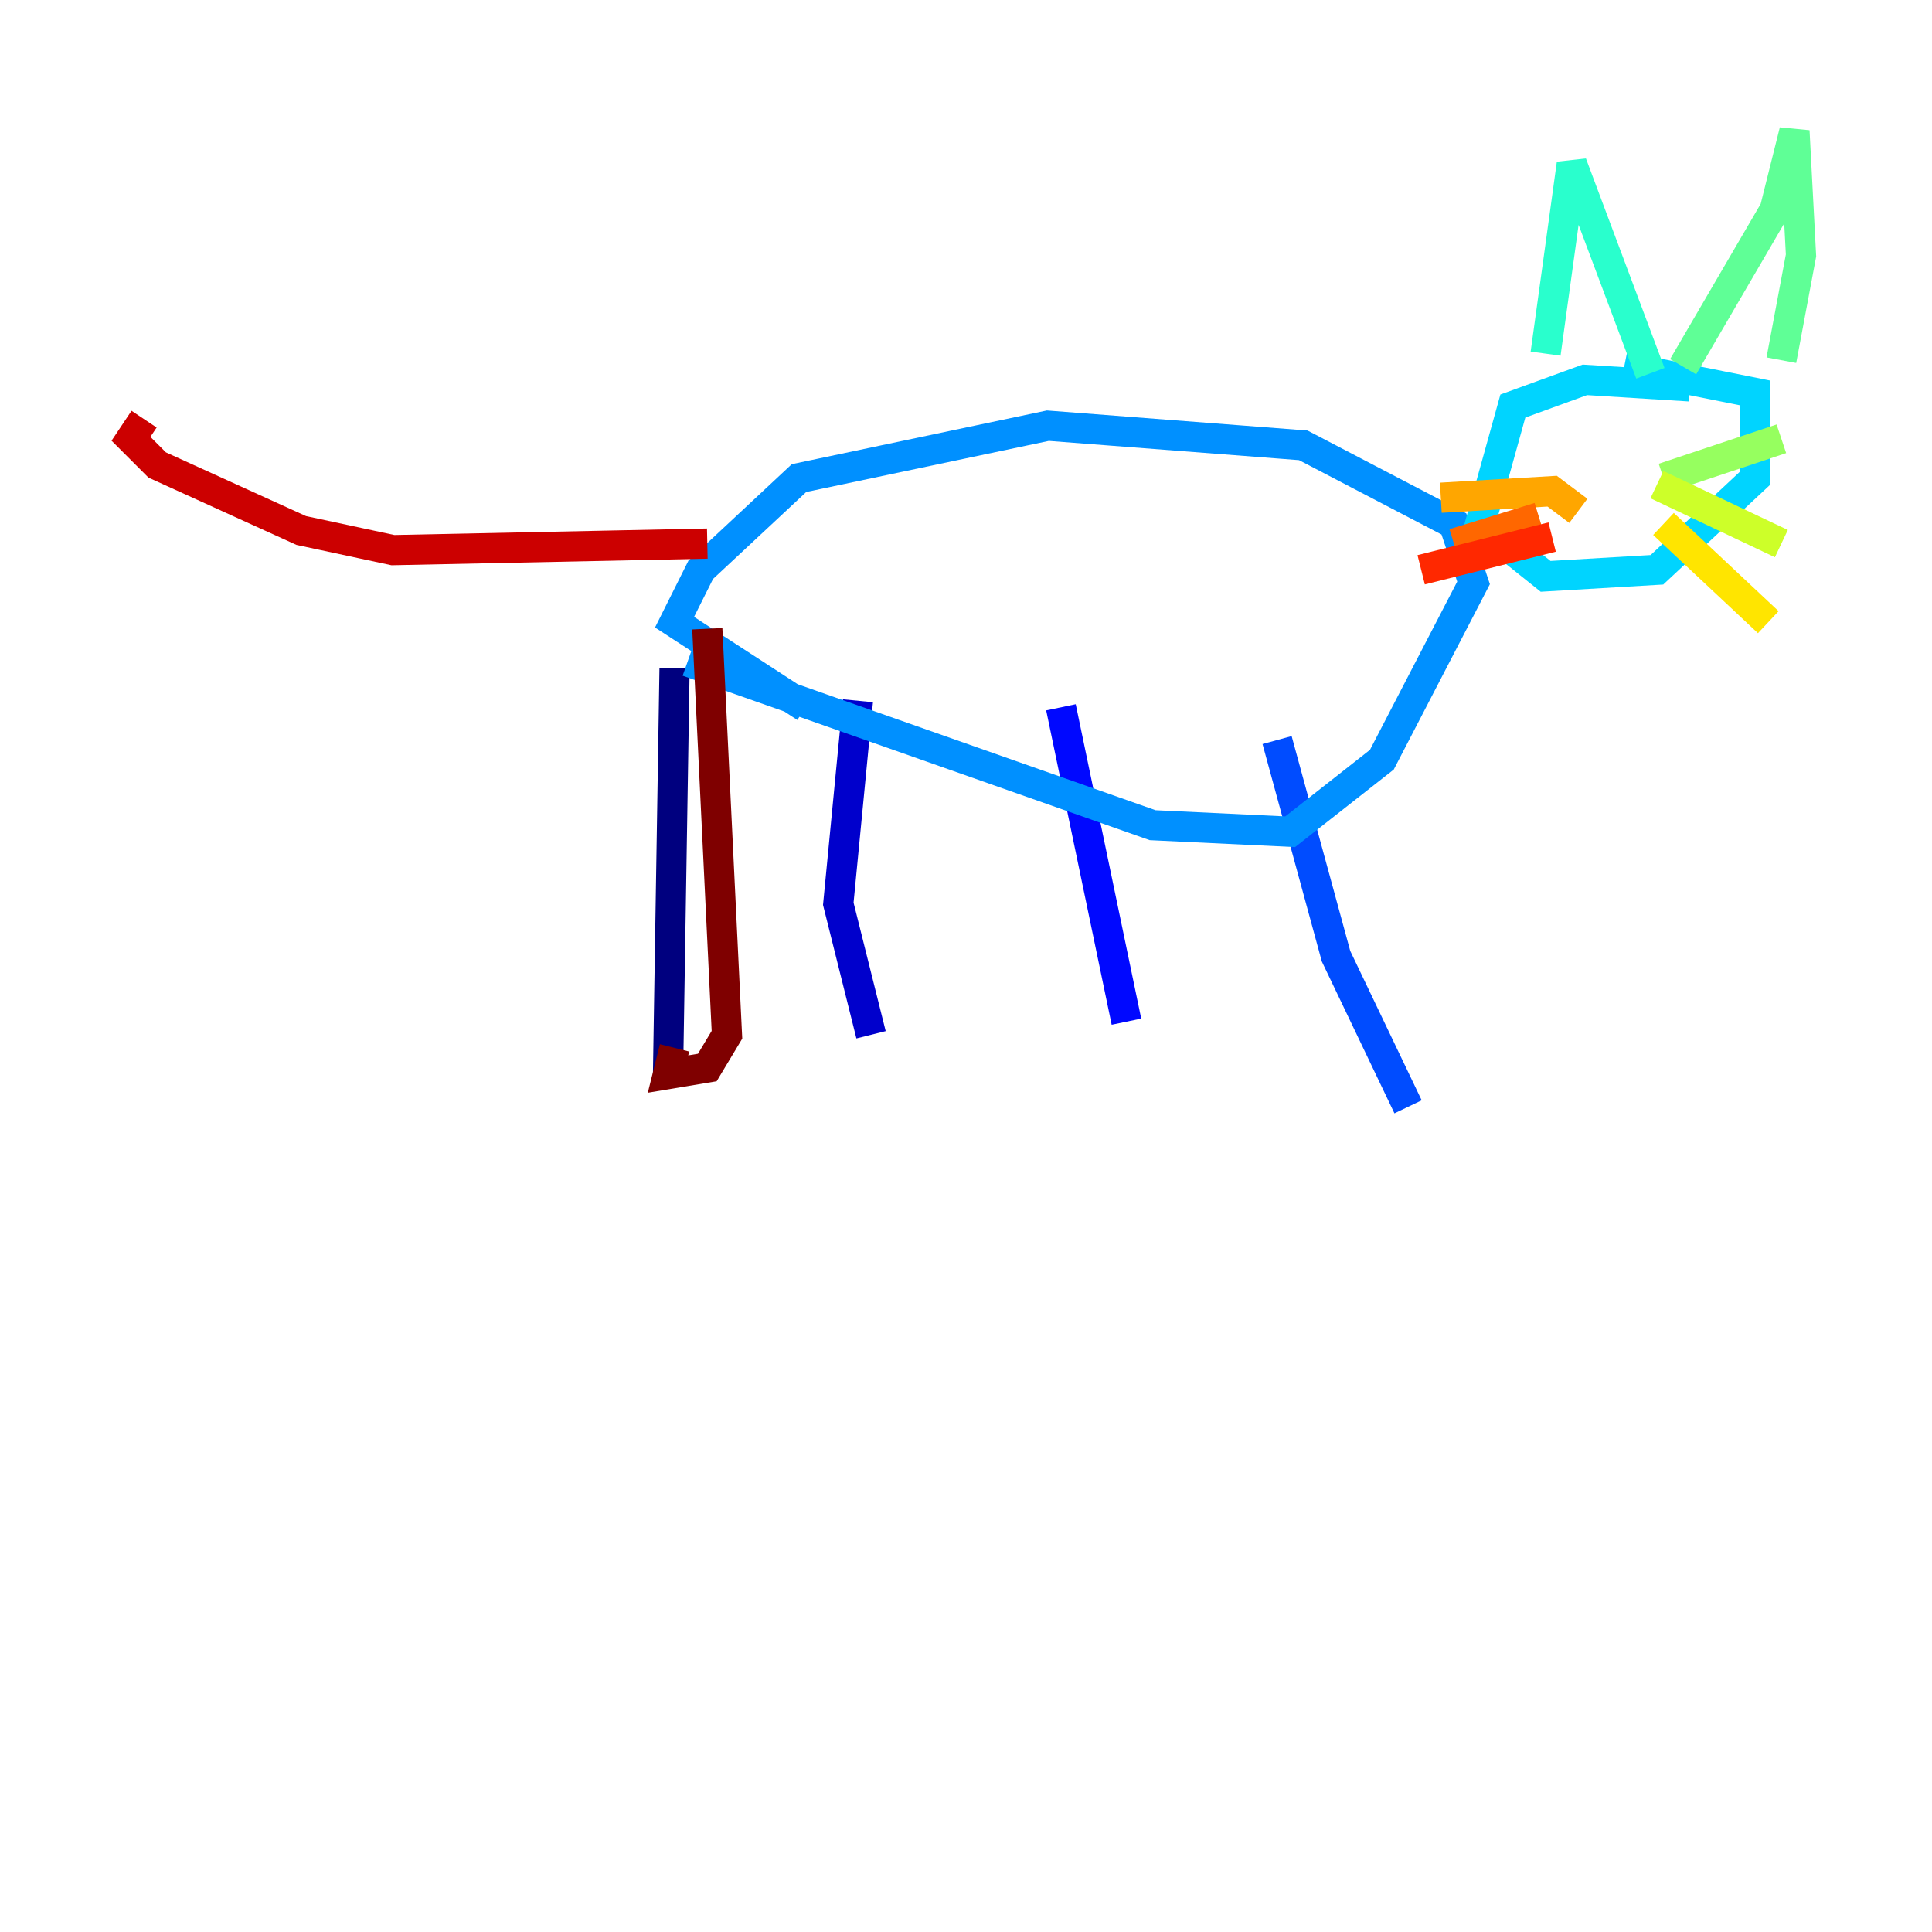 <?xml version="1.0" encoding="utf-8" ?>
<svg baseProfile="tiny" height="128" version="1.2" viewBox="0,0,128,128" width="128" xmlns="http://www.w3.org/2000/svg" xmlns:ev="http://www.w3.org/2001/xml-events" xmlns:xlink="http://www.w3.org/1999/xlink"><defs /><polyline fill="none" points="44.691,44.258 44.258,71.159" stroke="#00007f" stroke-width="2" /><polyline fill="none" points="56.841,46.427 55.539,59.878 57.709,68.556" stroke="#0000cc" stroke-width="2" /><polyline fill="none" points="70.291,46.861 74.63,67.688" stroke="#0008ff" stroke-width="2" /><polyline fill="none" points="84.61,49.031 88.515,63.349 93.288,73.329" stroke="#004cff" stroke-width="2" /><polyline fill="none" points="45.559,43.824 76.366,54.671 85.478,55.105 91.552,50.332 97.627,38.617 96.325,34.712 86.346,29.505 69.424,28.203 52.936,31.675 46.427,37.749 44.691,41.22 53.37,46.861" stroke="#0090ff" stroke-width="2" /><polyline fill="none" points="111.946,25.6 105.003,25.166 100.231,26.902 98.061,34.712 102.4,38.183 109.776,37.749 116.285,31.675 116.285,26.034 107.607,24.298" stroke="#00d4ff" stroke-width="2" /><polyline fill="none" points="102.4,23.43 104.136,10.848 109.342,24.732" stroke="#29ffcd" stroke-width="2" /><polyline fill="none" points="111.512,24.298 117.586,13.885 118.888,8.678 119.322,16.922 118.02,23.864" stroke="#5fff96" stroke-width="2" /><polyline fill="none" points="110.21,31.675 118.02,29.071" stroke="#96ff5f" stroke-width="2" /><polyline fill="none" points="109.776,32.108 118.02,36.014" stroke="#cdff29" stroke-width="2" /><polyline fill="none" points="110.21,34.712 117.153,41.22" stroke="#ffe500" stroke-width="2" /><polyline fill="none" points="104.57,33.844 102.834,32.542 95.458,32.976" stroke="#ffa600" stroke-width="2" /><polyline fill="none" points="101.966,34.278 96.325,36.014" stroke="#ff6700" stroke-width="2" /><polyline fill="none" points="102.834,35.58 94.156,37.749" stroke="#ff2800" stroke-width="2" /><polyline fill="none" points="46.861,36.014 26.034,36.447 19.959,35.146 10.414,30.807 8.678,29.071 9.546,27.77" stroke="#cc0000" stroke-width="2" /><polyline fill="none" points="44.691,69.424 44.258,71.159 46.861,70.725 48.163,68.556 46.861,41.654" stroke="#7f0000" stroke-width="2" /></svg>